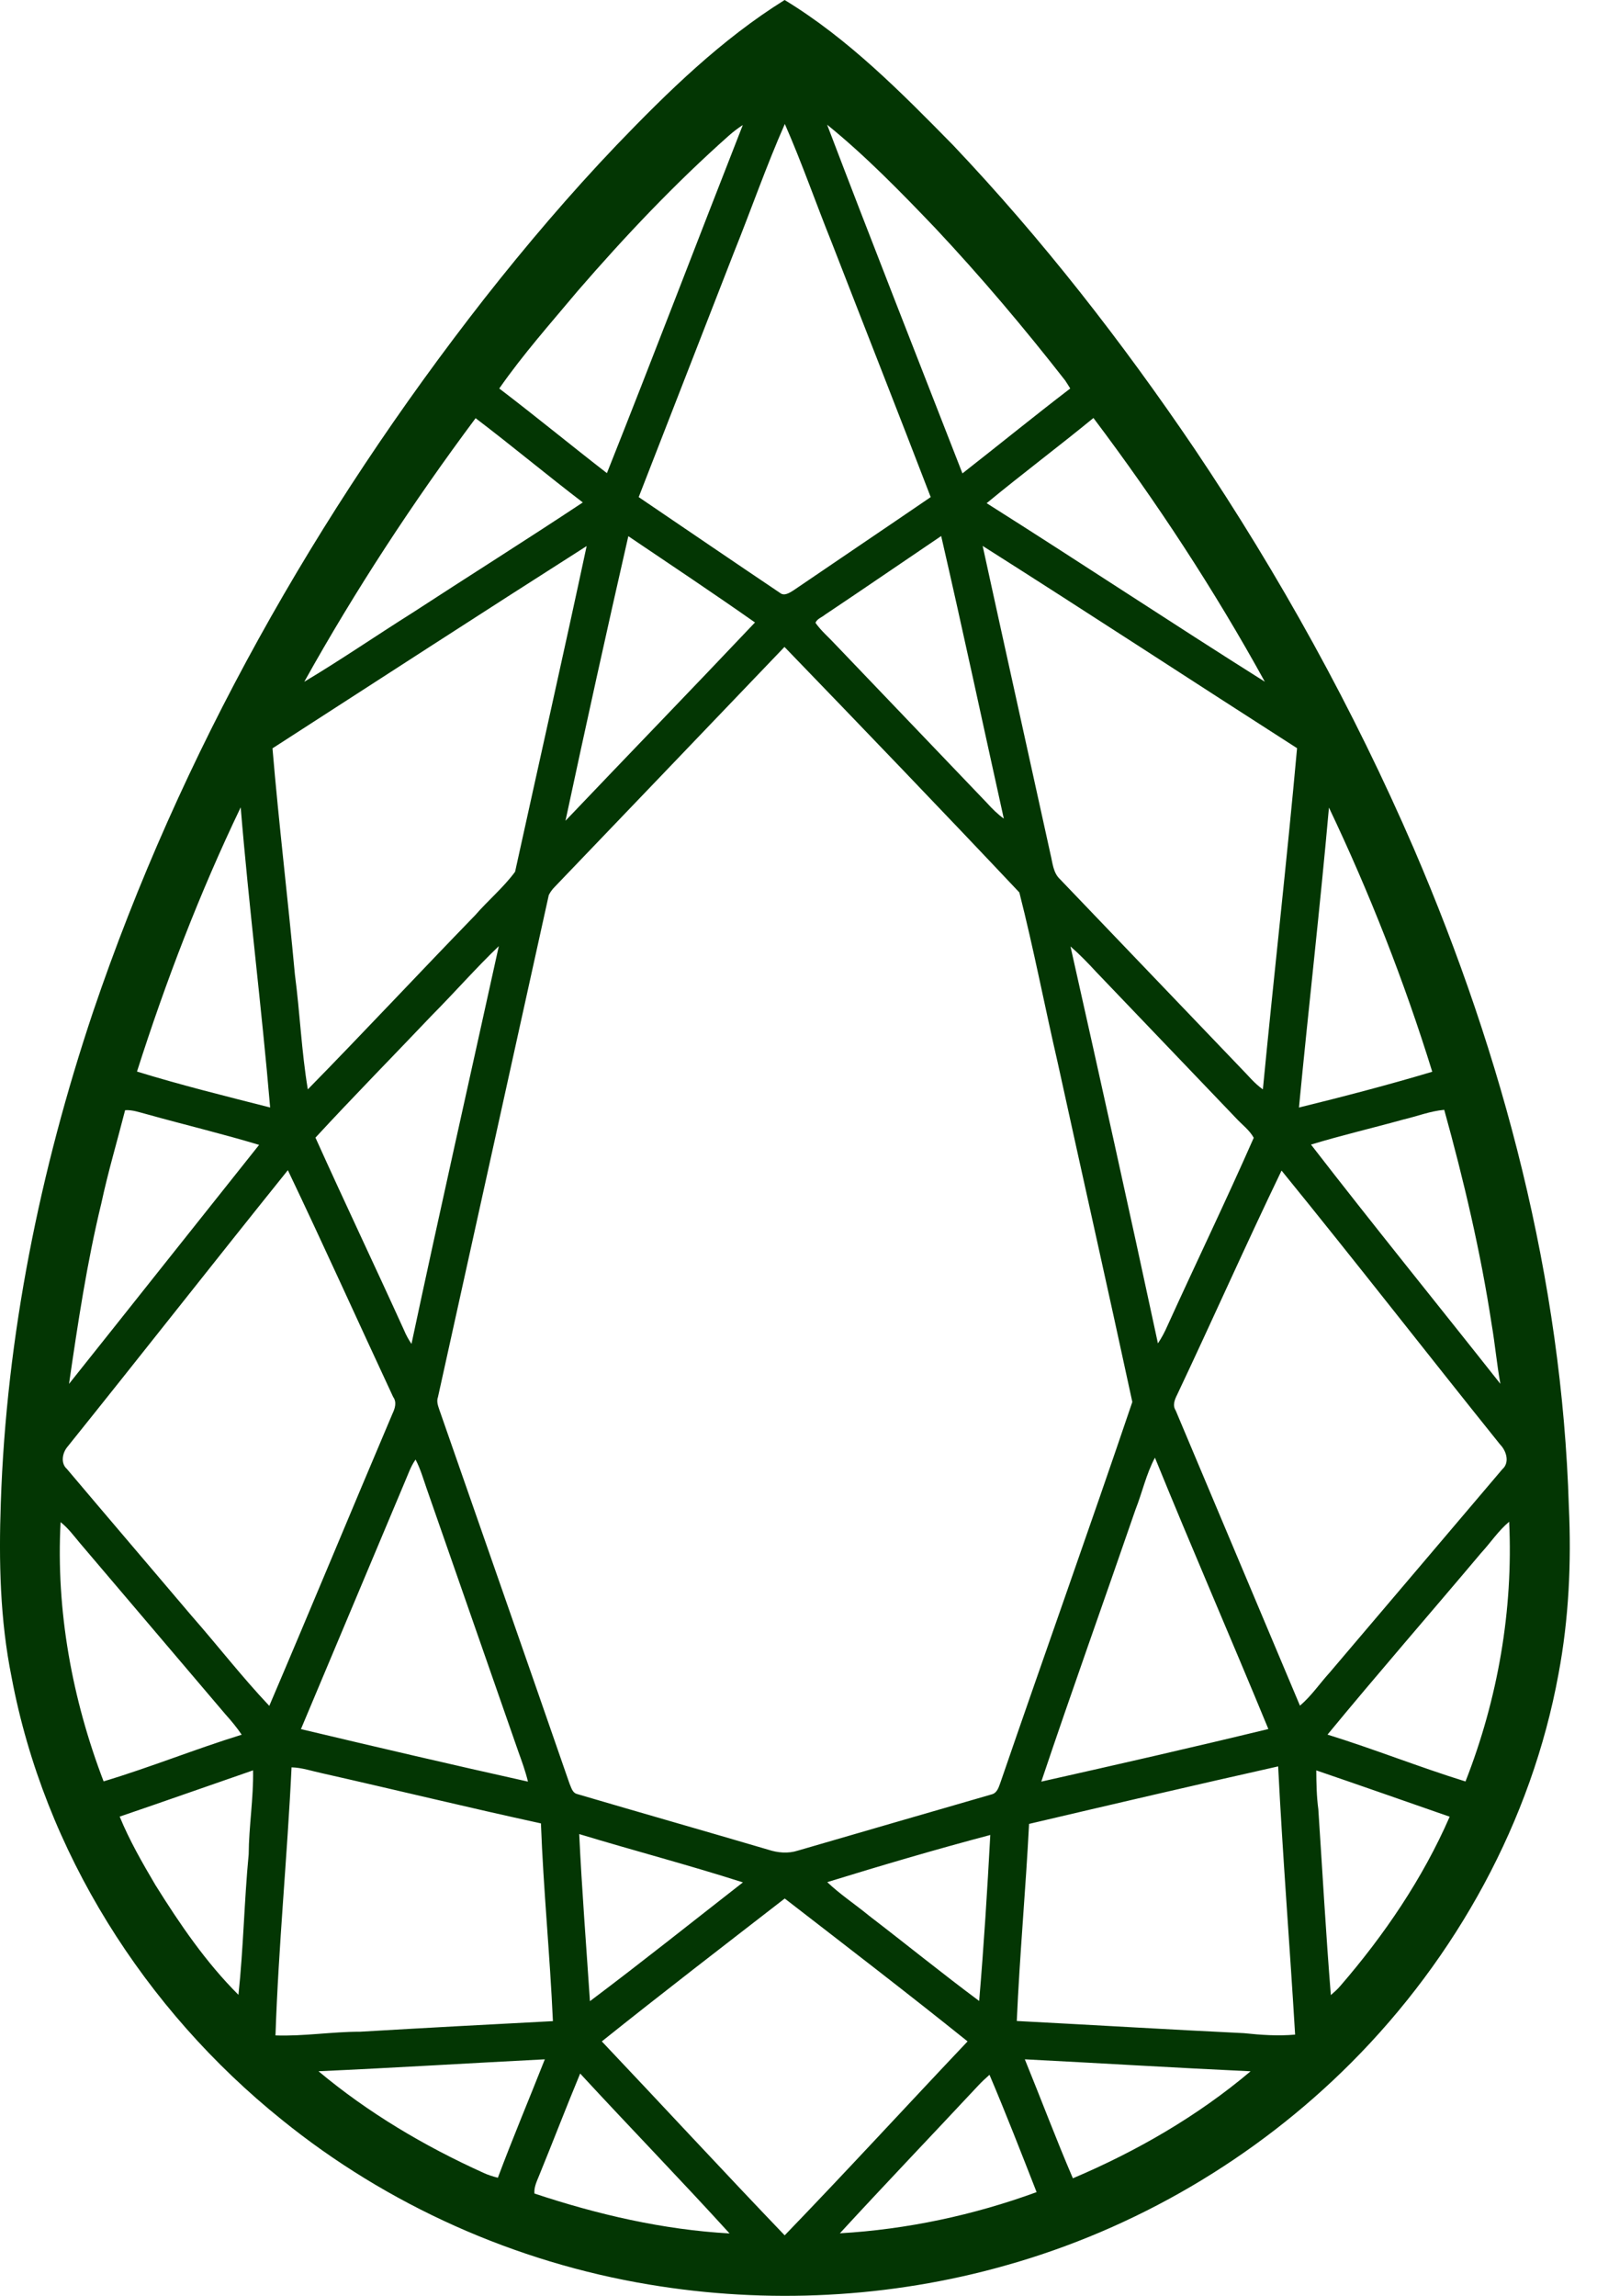 <svg width="32" height="46" viewBox="0 0 32 46" fill="none" xmlns="http://www.w3.org/2000/svg">
<path d="M20.137 45.395C17.828 46.047 15.373 46.17 13.008 45.774C10.328 45.329 7.765 44.187 5.652 42.476C2.897 40.264 0.887 37.091 0.232 33.604C4.31457e-05 32.456 -0.025 31.28 0.016 30.114C0.127 26.766 0.801 23.451 1.863 20.279C3.617 15.101 6.346 10.279 9.708 5.98C10.543 4.918 11.42 3.887 12.352 2.91C13.38 1.839 14.456 0.789 15.722 -5.19012e-06C16.997 0.775 18.052 1.845 19.092 2.903C20.88 4.788 22.483 6.847 23.939 8.998C25.64 11.529 27.123 14.21 28.333 17.01C30.123 21.174 31.298 25.642 31.436 30.186C31.488 31.308 31.436 32.439 31.228 33.543C30.689 36.486 29.181 39.217 27.075 41.329C25.161 43.248 22.747 44.665 20.137 45.395ZM20.771 43.922C20.463 43.135 20.157 42.348 19.827 41.571C19.747 41.642 19.669 41.714 19.596 41.793C18.675 42.779 17.743 43.754 16.829 44.747C18.173 44.669 19.507 44.384 20.771 43.922ZM19.388 40.902C18.18 39.931 16.95 38.988 15.724 38.039C14.499 38.989 13.268 39.934 12.059 40.902C13.283 42.194 14.491 43.503 15.723 44.788C16.96 43.507 18.164 42.194 19.388 40.902ZM14.619 44.75C13.636 43.67 12.616 42.62 11.625 41.546C11.343 42.225 11.08 42.912 10.802 43.592C10.756 43.707 10.697 43.823 10.709 43.95C11.974 44.371 13.286 44.675 14.619 44.75ZM25.059 41.501C23.549 41.431 22.043 41.338 20.535 41.261C20.859 42.055 21.16 42.858 21.498 43.645C22.776 43.103 23.996 42.399 25.059 41.501ZM9.976 43.634C10.274 42.837 10.605 42.053 10.917 41.261C9.405 41.338 7.895 41.432 6.382 41.5C7.376 42.332 8.502 42.999 9.682 43.533C9.776 43.578 9.876 43.608 9.976 43.634ZM25.951 40.766C25.844 38.974 25.701 37.186 25.611 35.392C23.945 35.765 22.282 36.154 20.62 36.544C20.553 37.862 20.431 39.175 20.374 40.493C21.893 40.572 23.409 40.664 24.926 40.737C25.266 40.773 25.609 40.797 25.951 40.766ZM7.218 40.708C8.505 40.632 9.792 40.563 11.079 40.496C11.02 39.174 10.888 37.857 10.839 36.534C9.374 36.215 7.919 35.86 6.457 35.53C6.253 35.487 6.052 35.416 5.842 35.411C5.756 37.202 5.58 38.99 5.52 40.782C6.087 40.802 6.651 40.707 7.218 40.708ZM19.62 40.092C19.714 38.985 19.783 37.876 19.843 36.766C18.747 37.056 17.659 37.377 16.576 37.711C16.837 37.96 17.139 38.157 17.415 38.385C18.152 38.95 18.874 39.537 19.62 40.092ZM14.886 37.716C13.801 37.368 12.697 37.079 11.606 36.748C11.659 37.865 11.747 38.98 11.821 40.096C12.855 39.319 13.867 38.511 14.886 37.716ZM26.859 39.788C27.74 38.768 28.508 37.638 29.048 36.4C28.157 36.09 27.268 35.777 26.375 35.472C26.377 35.733 26.381 35.992 26.416 36.25C26.498 37.492 26.567 38.734 26.667 39.974C26.733 39.915 26.802 39.857 26.859 39.788ZM4.778 39.969C4.878 39.032 4.893 38.09 4.983 37.152C4.987 36.59 5.081 36.034 5.071 35.471C4.18 35.779 3.29 36.094 2.398 36.398C2.594 36.876 2.852 37.324 3.113 37.767C3.6 38.547 4.125 39.318 4.778 39.969ZM19.88 35.95C19.989 35.917 20.017 35.791 20.052 35.699C20.924 33.161 21.828 30.633 22.689 28.09C22.201 25.826 21.691 23.565 21.196 21.302C20.933 20.163 20.713 19.012 20.425 17.881C18.869 16.231 17.295 14.594 15.719 12.962C14.185 14.565 12.65 16.169 11.115 17.77C11.066 17.819 11.026 17.874 10.996 17.935C10.255 21.287 9.518 24.64 8.776 27.991C8.744 28.077 8.775 28.161 8.802 28.242C9.672 30.739 10.545 33.236 11.411 35.735C11.446 35.812 11.467 35.92 11.562 35.945C12.838 36.321 14.118 36.685 15.394 37.061C15.585 37.124 15.793 37.142 15.985 37.08C17.284 36.702 18.582 36.325 19.88 35.95ZM29.365 35.694C30.012 34.044 30.323 32.262 30.24 30.49C30.024 30.67 29.869 30.908 29.68 31.113C28.655 32.33 27.61 33.529 26.6 34.755C27.529 35.043 28.436 35.406 29.365 35.694ZM25.415 34.643C24.667 32.827 23.882 31.025 23.142 29.206C22.967 29.534 22.889 29.901 22.753 30.245C22.127 32.064 21.477 33.874 20.865 35.697C22.384 35.356 23.903 35.01 25.415 34.643ZM10.579 35.697C10.53 35.494 10.459 35.297 10.388 35.101C9.776 33.342 9.162 31.584 8.549 29.825C8.481 29.629 8.424 29.429 8.327 29.244C8.23 29.379 8.179 29.538 8.113 29.689C7.42 31.341 6.723 32.993 6.03 34.645C7.544 35.005 9.06 35.359 10.579 35.697ZM4.843 34.757C4.745 34.612 4.633 34.477 4.516 34.347C3.543 33.204 2.572 32.06 1.6 30.916C1.478 30.771 1.365 30.616 1.214 30.498C1.12 32.267 1.444 34.041 2.076 35.692C3.009 35.412 3.913 35.044 4.843 34.757ZM26.644 33.511C27.796 32.153 28.952 30.797 30.103 29.438C30.256 29.304 30.184 29.069 30.058 28.942C28.593 27.118 27.156 25.268 25.679 23.454C24.962 24.942 24.293 26.453 23.587 27.945C23.537 28.044 23.491 28.158 23.558 28.261C24.388 30.232 25.217 32.204 26.048 34.175C26.276 33.982 26.444 33.731 26.644 33.511ZM5.396 34.179C6.228 32.231 7.037 30.273 7.865 28.323C7.915 28.218 7.954 28.094 7.878 27.99C7.173 26.477 6.487 24.953 5.768 23.446C4.288 25.287 2.831 27.147 1.352 28.988C1.249 29.11 1.21 29.317 1.341 29.433C2.171 30.416 3.008 31.394 3.84 32.376C4.363 32.972 4.851 33.603 5.396 34.179ZM30.064 27.727C29.992 27.332 29.957 26.93 29.889 26.534C29.668 25.082 29.331 23.652 28.939 22.237C28.659 22.261 28.396 22.367 28.123 22.43C27.507 22.601 26.882 22.747 26.269 22.933C27.516 24.546 28.801 26.128 30.064 27.727ZM5.192 22.939C4.448 22.715 3.691 22.534 2.942 22.325C2.8 22.289 2.656 22.234 2.507 22.244C2.349 22.864 2.166 23.477 2.032 24.103C1.742 25.297 1.56 26.513 1.383 27.728C2.655 26.133 3.921 24.533 5.192 22.939ZM23.394 26.561C23.965 25.305 24.566 24.06 25.122 22.797C25.034 22.638 24.881 22.529 24.76 22.396C23.83 21.422 22.898 20.45 21.968 19.477C21.803 19.298 21.634 19.123 21.45 18.963C22.044 21.611 22.633 24.262 23.202 26.916C23.277 26.805 23.34 26.685 23.394 26.561ZM8.245 26.927C8.811 24.267 9.411 21.613 9.995 18.957C9.533 19.399 9.112 19.882 8.661 20.336C7.883 21.155 7.087 21.964 6.321 22.794C6.902 24.084 7.511 25.363 8.096 26.652C8.136 26.749 8.187 26.841 8.245 26.927ZM28.699 21.474C28.138 19.662 27.443 17.892 26.629 16.181C26.451 18.186 26.22 20.187 26.028 22.191C26.922 21.971 27.816 21.738 28.699 21.474ZM5.413 22.19C5.243 20.183 4.988 18.183 4.823 16.176C4.002 17.887 3.321 19.664 2.745 21.47C3.624 21.741 4.521 21.963 5.413 22.19ZM25.305 21.827C25.524 19.548 25.784 17.271 25.99 14.991C23.888 13.644 21.799 12.275 19.69 10.938C20.139 12.996 20.597 15.053 21.048 17.11C21.092 17.286 21.1 17.487 21.241 17.617C22.447 18.876 23.652 20.136 24.858 21.395C25.005 21.542 25.134 21.708 25.305 21.827ZM9.521 18.338C9.779 18.04 10.088 17.784 10.321 17.467C10.799 15.291 11.289 13.118 11.755 10.941C9.65 12.282 7.557 13.641 5.46 14.994C5.587 16.507 5.77 18.014 5.909 19.525C6.01 20.291 6.041 21.066 6.168 21.827C7.297 20.675 8.398 19.495 9.521 18.338ZM15.128 12.472C14.29 11.883 13.438 11.315 12.59 10.743C12.157 12.64 11.738 14.542 11.331 16.445C12.594 15.118 13.869 13.803 15.128 12.472ZM20.114 16.402C19.696 14.516 19.293 12.625 18.859 10.74C18.082 11.265 17.31 11.796 16.53 12.317C16.467 12.37 16.372 12.397 16.34 12.479C16.454 12.642 16.61 12.772 16.744 12.918C17.754 13.977 18.767 15.03 19.776 16.088C19.88 16.203 19.989 16.312 20.114 16.402ZM25.344 13.659C24.331 11.818 23.175 10.054 21.91 8.375C21.204 8.954 20.473 9.501 19.77 10.082C21.636 11.261 23.476 12.483 25.344 13.659ZM8.266 12.277C9.401 11.537 10.549 10.816 11.678 10.067C10.954 9.514 10.255 8.93 9.53 8.379C8.274 10.063 7.119 11.825 6.097 13.66C6.833 13.22 7.541 12.733 8.266 12.277ZM15.899 11.829C16.815 11.204 17.735 10.585 18.649 9.96C17.994 8.255 17.324 6.556 16.663 4.853C16.346 4.066 16.068 3.262 15.726 2.484C15.353 3.329 15.05 4.204 14.705 5.061C14.069 6.694 13.434 8.328 12.798 9.96C13.741 10.6 14.682 11.242 15.627 11.878C15.715 11.951 15.822 11.876 15.899 11.829ZM21.445 7.784C21.413 7.73 21.378 7.677 21.343 7.623C20.521 6.57 19.659 5.549 18.744 4.574C18.053 3.851 17.351 3.129 16.573 2.498C17.461 4.832 18.378 7.157 19.285 9.485C20.007 8.92 20.718 8.341 21.445 7.784ZM12.161 9.48C13.084 7.162 13.972 4.829 14.884 2.505C14.785 2.569 14.691 2.641 14.603 2.719C13.521 3.68 12.525 4.733 11.578 5.827C11.041 6.469 10.482 7.097 10.004 7.784C10.732 8.339 11.438 8.92 12.161 9.48Z" fill="#033603"/>
</svg>
